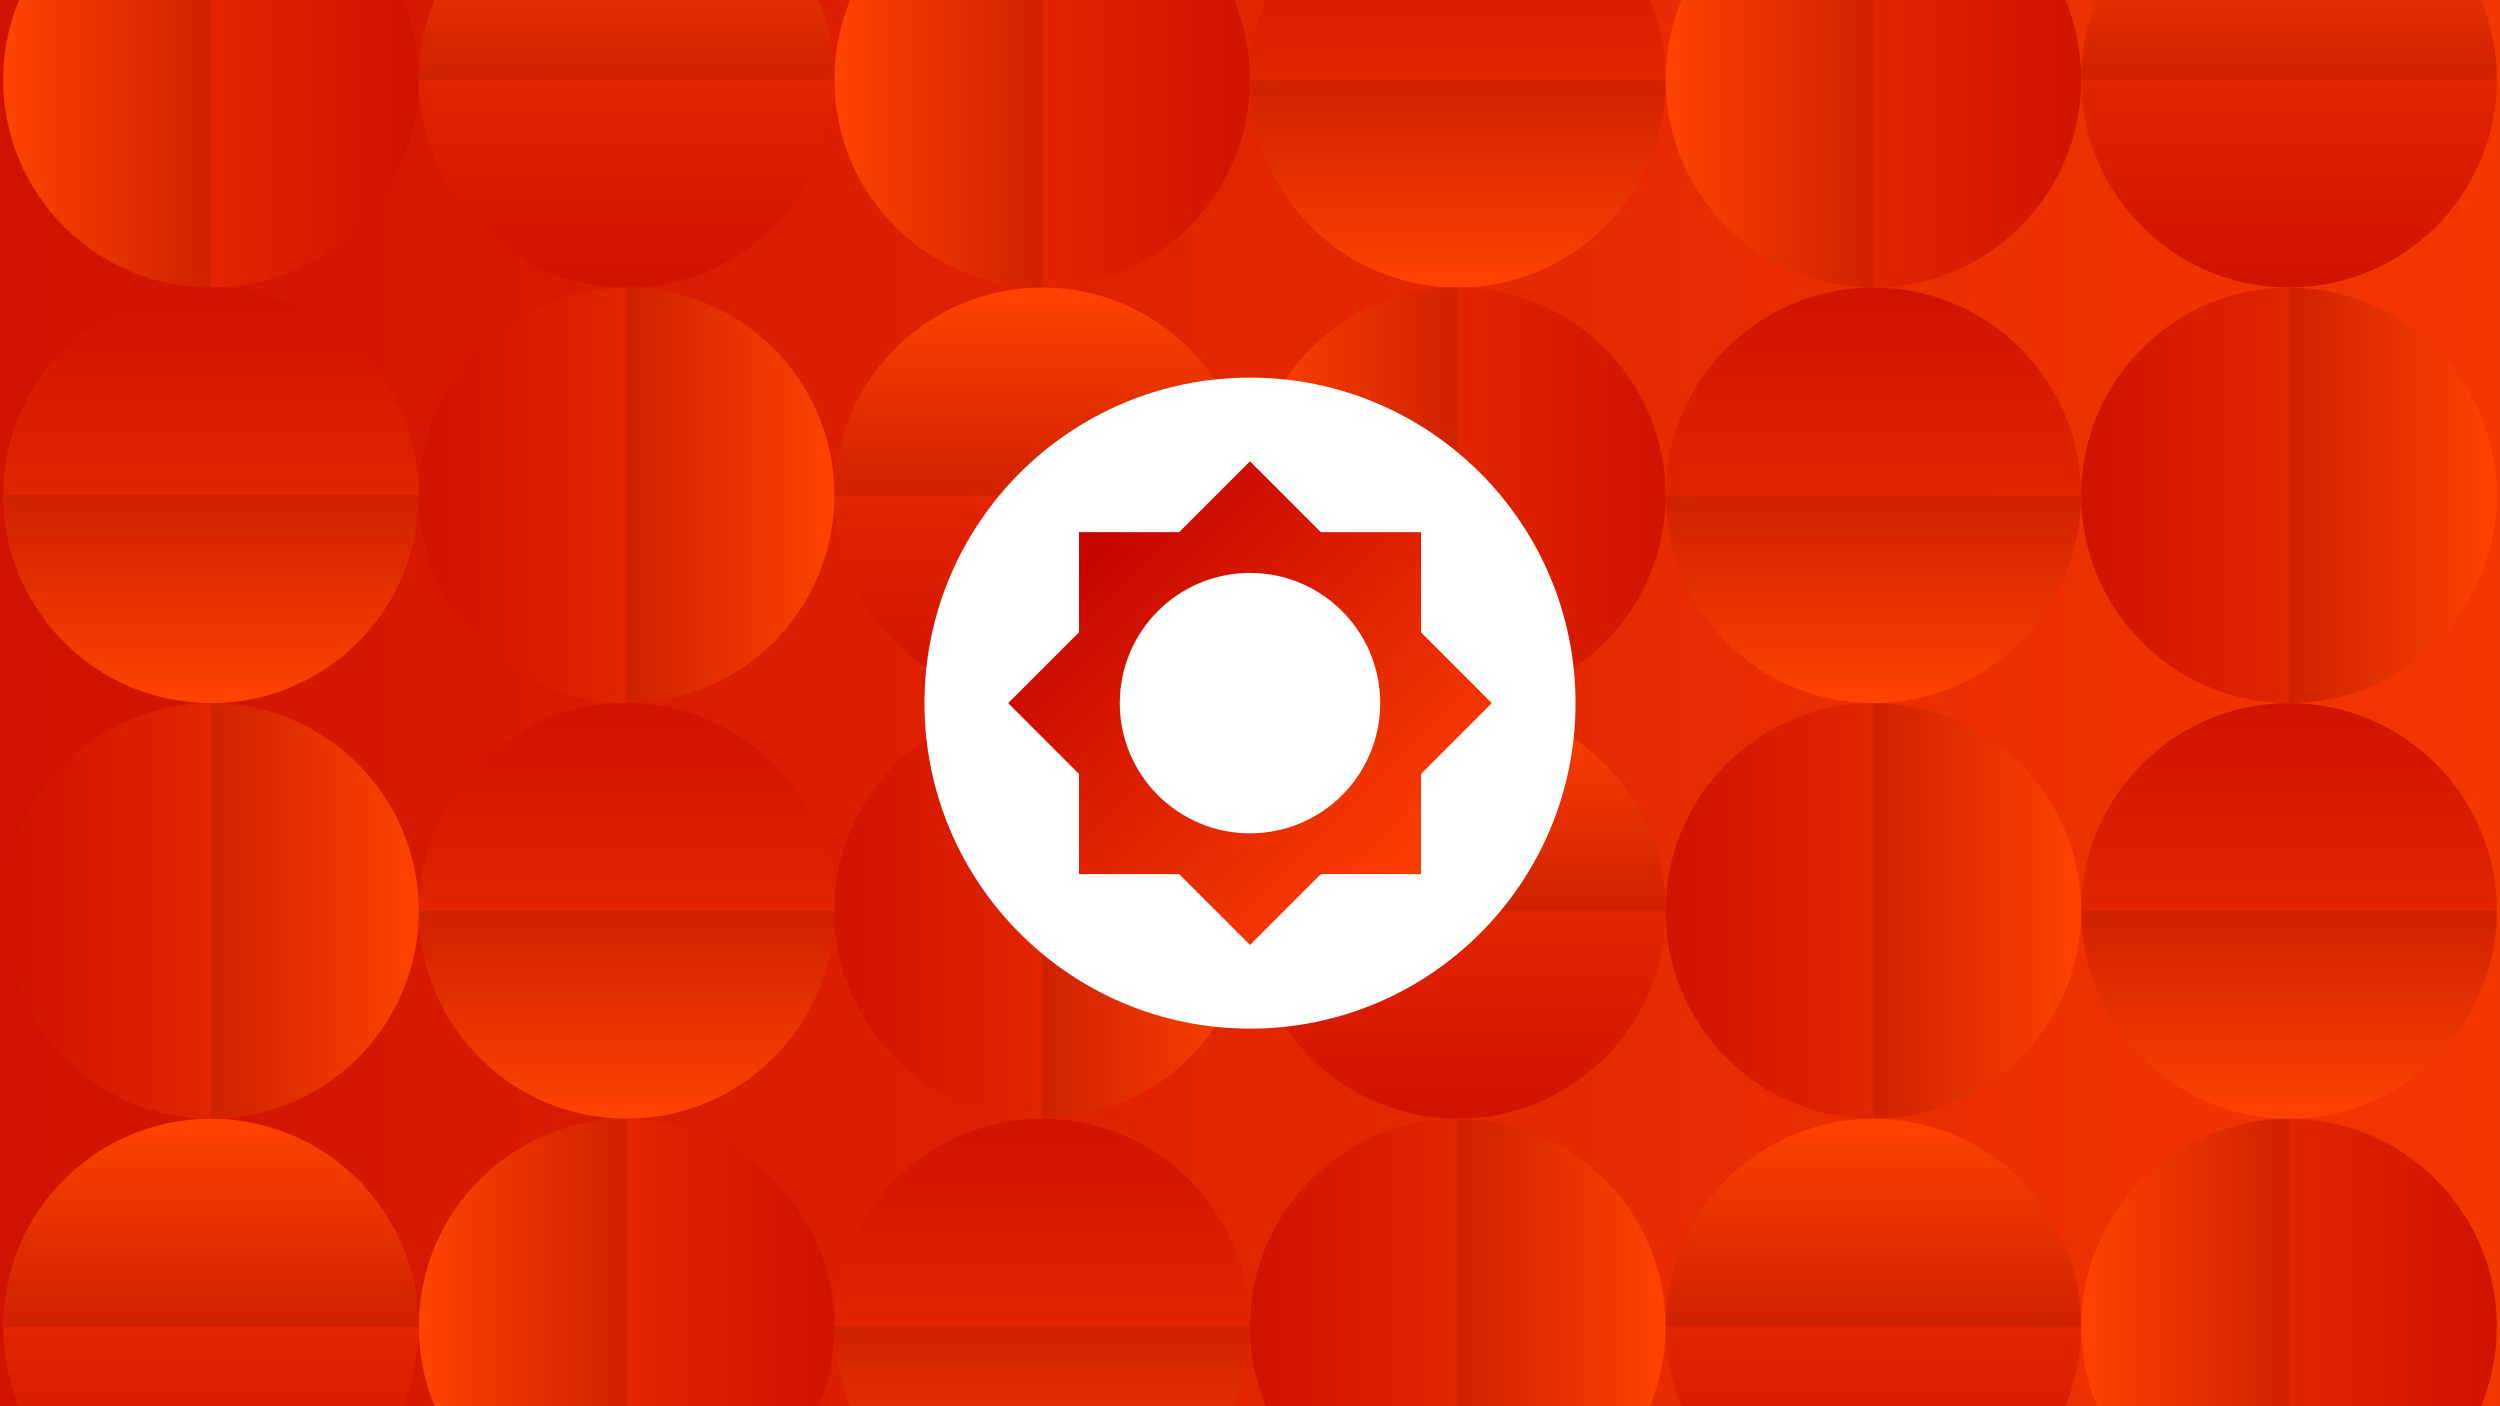 <svg xmlns="http://www.w3.org/2000/svg" xmlns:xlink="http://www.w3.org/1999/xlink" id="Layer_1" x="0" y="0" version="1.1" viewBox="0 0 3840 2160" xml:space="preserve" style="enable-background:new 0 0 3840 2160"><rect x="0" y="0" width="3840" height="2160" fill="#333333" stroke="none"/><style type="text/css">.st0{fill-rule:evenodd;clip-rule:evenodd;fill:url(#SVGID_1_)}.st1{fill:url(#SVGID_2_)}.st2{fill:url(#SVGID_3_)}.st3{fill:url(#SVGID_4_)}.st4{fill:url(#SVGID_5_)}.st5{fill:url(#SVGID_6_)}.st6{fill:url(#SVGID_7_)}.st7{fill:url(#SVGID_8_)}.st8{fill:url(#SVGID_9_)}.st9{fill:url(#SVGID_10_)}.st10{fill:url(#SVGID_11_)}.st11{fill:url(#SVGID_12_)}.st12{fill:url(#SVGID_13_)}.st13{fill:url(#SVGID_14_)}.st14{fill:url(#SVGID_15_)}.st15{fill:url(#SVGID_16_)}.st16{fill:url(#SVGID_17_)}.st17{fill:url(#SVGID_18_)}.st18{fill:url(#SVGID_19_)}.st19{fill:url(#SVGID_20_)}.st20{fill:url(#SVGID_21_)}.st21{fill:url(#SVGID_22_)}.st22{fill:url(#SVGID_23_)}.st23{fill:url(#SVGID_24_)}.st24{fill:url(#SVGID_25_)}.st25{fill:url(#SVGID_26_)}.st26{fill:url(#SVGID_27_)}.st27{fill:url(#SVGID_28_)}.st28{fill:url(#SVGID_29_)}.st29{fill:url(#SVGID_30_)}.st30{fill:url(#SVGID_31_)}.st31{fill:url(#SVGID_32_)}.st32{fill:url(#SVGID_33_)}.st33{fill:url(#SVGID_34_)}.st34{fill:url(#SVGID_35_)}.st35{fill:url(#SVGID_36_)}.st36{fill:url(#SVGID_37_)}.st37{fill:url(#SVGID_38_)}.st38{fill:url(#SVGID_39_)}.st39{fill:url(#SVGID_40_)}.st40{fill:url(#SVGID_41_)}.st41{fill:url(#SVGID_42_)}.st42{fill:url(#SVGID_43_)}.st43{fill:url(#SVGID_44_)}.st44{fill:url(#SVGID_45_)}.st45{fill:url(#SVGID_46_)}.st46{fill:url(#SVGID_47_)}.st47{fill:url(#SVGID_48_)}.st48{fill:url(#SVGID_49_)}.st49{fill:#fff}.st50{fill:url(#SVGID_50_)}.st51{fill:url(#SVGID_51_)}</style><linearGradient id="SVGID_1_" x1="960.533" x2="962.428" y1="1621.047" y2="1621.047" gradientTransform="matrix(2026.09 0 0 -1282.375 -1946126.25 2079870.125)" gradientUnits="userSpaceOnUse"><stop offset="0" style="stop-color:#d11200"/><stop offset="1" style="stop-color:#f43700"/></linearGradient><rect width="3840" height="2160" x="-.03" y="-.1" class="st0"/><g><g><g><linearGradient id="SVGID_2_" x1="8354.75" x2="8993.125" y1="3163.563" y2="3163.563" gradientTransform="matrix(-1 0 0 -1 8998 3286)" gradientUnits="userSpaceOnUse"><stop offset="0" style="stop-color:#d11200"/><stop offset="1" style="stop-color:#f43700"/></linearGradient><path d="M643.25,122.44c0-176.28-142.9-319.19-319.19-319.19v638.38C500.35,441.62,643.25,298.72,643.25,122.44z" class="st1"/><linearGradient id="SVGID_3_" x1="8354.75" x2="8993.125" y1="3163.563" y2="3163.563" gradientTransform="matrix(-1 0 0 -1 8998 3286)" gradientUnits="userSpaceOnUse"><stop offset="0" style="stop-color:#9e0000"/><stop offset="1" style="stop-color:#ff4300"/></linearGradient><path d="M324.06,441.62v-638.38C147.78-196.75,4.88-53.84,4.88,122.44S147.78,441.62,324.06,441.62z" class="st2"/></g><g><linearGradient id="SVGID_4_" x1="7078" x2="7716.375" y1="3163.563" y2="3163.563" gradientTransform="matrix(-1 0 0 -1 8998 3286)" gradientUnits="userSpaceOnUse"><stop offset="0" style="stop-color:#d11200"/><stop offset="1" style="stop-color:#f43700"/></linearGradient><path d="M1920,122.44c0-176.28-142.91-319.19-319.19-319.19v638.38C1777.09,441.62,1920,298.72,1920,122.44z" class="st3"/><linearGradient id="SVGID_5_" x1="7078" x2="7716.375" y1="3163.563" y2="3163.563" gradientTransform="matrix(-1 0 0 -1 8998 3286)" gradientUnits="userSpaceOnUse"><stop offset="0" style="stop-color:#9e0000"/><stop offset="1" style="stop-color:#ff4300"/></linearGradient><path d="M1600.81,441.62v-638.38c-176.28,0-319.19,142.91-319.19,319.19S1424.53,441.62,1600.81,441.62z" class="st4"/></g><g><linearGradient id="SVGID_6_" x1="859.25" x2="1497.625" y1="5702.813" y2="5702.813" gradientTransform="matrix(0 1 -1 0 7942 -1056)" gradientUnits="userSpaceOnUse"><stop offset="0" style="stop-color:#d11200"/><stop offset="1" style="stop-color:#f43700"/></linearGradient><path d="M2239.19-196.75c-176.28,0-319.19,142.9-319.19,319.19h638.38C2558.38-53.85,2415.47-196.75,2239.19-196.75z" class="st5"/><linearGradient id="SVGID_7_" x1="859.25" x2="1497.625" y1="5702.813" y2="5702.813" gradientTransform="matrix(0 1 -1 0 7942 -1056)" gradientUnits="userSpaceOnUse"><stop offset="0" style="stop-color:#9e0000"/><stop offset="1" style="stop-color:#ff4300"/></linearGradient><path d="M2558.38,122.44H1920c0,176.28,142.91,319.19,319.19,319.19S2558.38,298.72,2558.38,122.44z" class="st6"/></g><g><linearGradient id="SVGID_8_" x1="5700.375" x2="6338.75" y1="-3093.563" y2="-3093.563" gradientTransform="matrix(0 -1 1 0 4056 6142)" gradientUnits="userSpaceOnUse"><stop offset="0" style="stop-color:#d11200"/><stop offset="1" style="stop-color:#f43700"/></linearGradient><path d="M962.44,441.62c176.28,0,319.19-142.9,319.19-319.19H643.25C643.25,298.72,786.16,441.62,962.44,441.62z" class="st7"/><linearGradient id="SVGID_9_" x1="5700.375" x2="6338.75" y1="-3093.563" y2="-3093.563" gradientTransform="matrix(0 -1 1 0 4056 6142)" gradientUnits="userSpaceOnUse"><stop offset="0" style="stop-color:#9e0000"/><stop offset="1" style="stop-color:#ff4300"/></linearGradient><path d="M643.25,122.44h638.38c0-176.28-142.91-319.19-319.19-319.19S643.25-53.85,643.25,122.44z" class="st8"/></g><g><linearGradient id="SVGID_10_" x1="5801.25" x2="6439.625" y1="3163.563" y2="3163.563" gradientTransform="matrix(-1 0 0 -1 8998 3286)" gradientUnits="userSpaceOnUse"><stop offset="0" style="stop-color:#d11200"/><stop offset="1" style="stop-color:#f43700"/></linearGradient><path d="M3196.75,122.44c0-176.28-142.91-319.19-319.19-319.19v638.38C3053.84,441.62,3196.75,298.72,3196.75,122.44 z" class="st9"/><linearGradient id="SVGID_11_" x1="5801.25" x2="6439.625" y1="3163.563" y2="3163.563" gradientTransform="matrix(-1 0 0 -1 8998 3286)" gradientUnits="userSpaceOnUse"><stop offset="0" style="stop-color:#9e0000"/><stop offset="1" style="stop-color:#ff4300"/></linearGradient><path d="M2877.56,441.62v-638.38c-176.28,0-319.19,142.91-319.19,319.19S2701.28,441.62,2877.56,441.62z" class="st10"/></g><g><linearGradient id="SVGID_12_" x1="5700.375" x2="6338.75" y1="-540.063" y2="-540.063" gradientTransform="matrix(0 -1 1 0 4056 6142)" gradientUnits="userSpaceOnUse"><stop offset="0" style="stop-color:#d11200"/><stop offset="1" style="stop-color:#f43700"/></linearGradient><path d="M3515.94,441.62c176.28,0,319.19-142.9,319.19-319.19h-638.38 C3196.75,298.72,3339.66,441.62,3515.94,441.62z" class="st11"/><linearGradient id="SVGID_13_" x1="5700.375" x2="6338.75" y1="-540.063" y2="-540.063" gradientTransform="matrix(0 -1 1 0 4056 6142)" gradientUnits="userSpaceOnUse"><stop offset="0" style="stop-color:#9e0000"/><stop offset="1" style="stop-color:#ff4300"/></linearGradient><path d="M3196.75,122.44h638.38c0-176.28-142.91-319.19-319.19-319.19S3196.75-53.85,3196.75,122.44z" class="st12"/></g></g><g><g><linearGradient id="SVGID_14_" x1="9420.125" x2="10058.5" y1="3457.438" y2="3457.438" gradientTransform="matrix(0 1 -1 0 3781.5 -8978.5)" gradientUnits="userSpaceOnUse"><stop offset="0" style="stop-color:#d11200"/><stop offset="1" style="stop-color:#f43700"/></linearGradient><path d="M324.06,441.62c-176.28,0-319.19,142.9-319.19,319.19h638.38C643.25,584.53,500.34,441.62,324.06,441.62z" class="st13"/><linearGradient id="SVGID_15_" x1="9420.125" x2="10058.5" y1="3457.438" y2="3457.438" gradientTransform="matrix(0 1 -1 0 3781.5 -8978.5)" gradientUnits="userSpaceOnUse"><stop offset="0" style="stop-color:#9e0000"/><stop offset="1" style="stop-color:#ff4300"/></linearGradient><path d="M643.25,760.81H4.88C4.88,937.1,147.78,1080,324.06,1080S643.25,937.1,643.25,760.81z" class="st14"/></g><g><linearGradient id="SVGID_16_" x1="6472.5" x2="7110.875" y1="3917.313" y2="3917.313" gradientTransform="matrix(0 -1 1 0 -2316.5 7552.5)" gradientUnits="userSpaceOnUse"><stop offset="0" style="stop-color:#d11200"/><stop offset="1" style="stop-color:#f43700"/></linearGradient><path d="M1600.81,1080c176.28,0,319.19-142.9,319.19-319.19h-638.38C1281.62,937.1,1424.53,1080,1600.81,1080z" class="st15"/><linearGradient id="SVGID_17_" x1="6472.5" x2="7110.875" y1="3917.313" y2="3917.313" gradientTransform="matrix(0 -1 1 0 -2316.5 7552.5)" gradientUnits="userSpaceOnUse"><stop offset="0" style="stop-color:#9e0000"/><stop offset="1" style="stop-color:#ff4300"/></linearGradient><path d="M1281.62,760.81H1920c0-176.28-142.91-319.19-319.19-319.19S1281.62,584.53,1281.62,760.81z" class="st16"/></g><g><linearGradient id="SVGID_18_" x1="-57.875" x2="580.5" y1="5260.688" y2="5260.688" gradientTransform="matrix(-1 0 0 -1 2500.5 6021.5)" gradientUnits="userSpaceOnUse"><stop offset="0" style="stop-color:#d11200"/><stop offset="1" style="stop-color:#f43700"/></linearGradient><path d="M2558.38,760.81c0-176.28-142.91-319.19-319.19-319.19V1080C2415.47,1080,2558.38,937.09,2558.38,760.81z" class="st17"/><linearGradient id="SVGID_19_" x1="-57.875" x2="580.5" y1="5260.688" y2="5260.688" gradientTransform="matrix(-1 0 0 -1 2500.5 6021.5)" gradientUnits="userSpaceOnUse"><stop offset="0" style="stop-color:#9e0000"/><stop offset="1" style="stop-color:#ff4300"/></linearGradient><path d="M2239.19,1080V441.62c-176.28,0-319.19,142.91-319.19,319.19S2062.91,1080,2239.19,1080z" class="st18"/></g><g><linearGradient id="SVGID_20_" x1="6290.75" x2="6929.125" y1="-2324.688" y2="-2324.688" gradientTransform="matrix(1 0 0 1 -5647.5 3085.5)" gradientUnits="userSpaceOnUse"><stop offset="0" style="stop-color:#d11200"/><stop offset="1" style="stop-color:#f43700"/></linearGradient><path d="M643.25,760.81c0,176.28,142.9,319.19,319.19,319.19V441.62C786.15,441.62,643.25,584.53,643.25,760.81z" class="st19"/><linearGradient id="SVGID_21_" x1="6290.75" x2="6929.125" y1="-2324.688" y2="-2324.688" gradientTransform="matrix(1 0 0 1 -5647.5 3085.5)" gradientUnits="userSpaceOnUse"><stop offset="0" style="stop-color:#9e0000"/><stop offset="1" style="stop-color:#ff4300"/></linearGradient><path d="M962.44,441.62V1080c176.28,0,319.19-142.91,319.19-319.19S1138.72,441.62,962.44,441.62z" class="st20"/></g><g><linearGradient id="SVGID_22_" x1="9420.125" x2="10058.5" y1="903.938" y2="903.938" gradientTransform="matrix(0 1 -1 0 3781.5 -8978.5)" gradientUnits="userSpaceOnUse"><stop offset="0" style="stop-color:#d11200"/><stop offset="1" style="stop-color:#f43700"/></linearGradient><path d="M2877.56,441.62c-176.28,0-319.19,142.9-319.19,319.19h638.38 C3196.75,584.53,3053.84,441.62,2877.56,441.62z" class="st21"/><linearGradient id="SVGID_23_" x1="9420.125" x2="10058.5" y1="903.938" y2="903.938" gradientTransform="matrix(0 1 -1 0 3781.5 -8978.5)" gradientUnits="userSpaceOnUse"><stop offset="0" style="stop-color:#9e0000"/><stop offset="1" style="stop-color:#ff4300"/></linearGradient><path d="M3196.75,760.81h-638.38c0,176.28,142.91,319.19,319.19,319.19S3196.75,937.1,3196.75,760.81z" class="st22"/></g><g><linearGradient id="SVGID_24_" x1="8844.25" x2="9482.625" y1="-2324.688" y2="-2324.688" gradientTransform="matrix(1 0 0 1 -5647.5 3085.5)" gradientUnits="userSpaceOnUse"><stop offset="0" style="stop-color:#d11200"/><stop offset="1" style="stop-color:#f43700"/></linearGradient><path d="M3196.75,760.81c0,176.28,142.91,319.19,319.19,319.19V441.62 C3339.66,441.62,3196.75,584.53,3196.75,760.81z" class="st23"/><linearGradient id="SVGID_25_" x1="8844.25" x2="9482.625" y1="-2324.688" y2="-2324.688" gradientTransform="matrix(1 0 0 1 -5647.5 3085.5)" gradientUnits="userSpaceOnUse"><stop offset="0" style="stop-color:#9e0000"/><stop offset="1" style="stop-color:#ff4300"/></linearGradient><path d="M3515.94,441.62V1080c176.28,0,319.19-142.91,319.19-319.19S3692.22,441.62,3515.94,441.62z" class="st24"/></g></g><g><g><linearGradient id="SVGID_26_" x1="8400.875" x2="9039.25" y1="5248.188" y2="5248.188" gradientTransform="matrix(1 0 0 1 -8396 -3849)" gradientUnits="userSpaceOnUse"><stop offset="0" style="stop-color:#d11200"/><stop offset="1" style="stop-color:#f43700"/></linearGradient><path d="M4.88,1399.19c0,176.28,142.9,319.19,319.19,319.19V1080C147.78,1080,4.88,1222.91,4.88,1399.19z" class="st25"/><linearGradient id="SVGID_27_" x1="8400.875" x2="9039.25" y1="5248.188" y2="5248.188" gradientTransform="matrix(1 0 0 1 -8396 -3849)" gradientUnits="userSpaceOnUse"><stop offset="0" style="stop-color:#9e0000"/><stop offset="1" style="stop-color:#ff4300"/></linearGradient><path d="M324.06,1080v638.38c176.28,0,319.19-142.91,319.19-319.19S500.35,1080,324.06,1080z" class="st26"/></g><g><linearGradient id="SVGID_28_" x1="7951.625" x2="8590" y1="5248.188" y2="5248.188" gradientTransform="matrix(1 0 0 1 -6670 -3849)" gradientUnits="userSpaceOnUse"><stop offset="0" style="stop-color:#d11200"/><stop offset="1" style="stop-color:#f43700"/></linearGradient><path d="M1281.62,1399.19c0,176.28,142.91,319.19,319.19,319.19V1080C1424.53,1080,1281.62,1222.91,1281.62,1399.19 z" class="st27"/><linearGradient id="SVGID_29_" x1="7951.625" x2="8590" y1="5248.188" y2="5248.188" gradientTransform="matrix(1 0 0 1 -6670 -3849)" gradientUnits="userSpaceOnUse"><stop offset="0" style="stop-color:#9e0000"/><stop offset="1" style="stop-color:#ff4300"/></linearGradient><path d="M1600.81,1080v638.38c176.28,0,319.19-142.91,319.19-319.19S1777.09,1080,1600.81,1080z" class="st28"/></g><g><linearGradient id="SVGID_30_" x1="-1225.375" x2="-587" y1="6903.188" y2="6903.188" gradientTransform="matrix(0 -1 1 0 -4664 493)" gradientUnits="userSpaceOnUse"><stop offset="0" style="stop-color:#d11200"/><stop offset="1" style="stop-color:#f43700"/></linearGradient><path d="M2239.19,1718.38c176.28,0,319.19-142.91,319.19-319.19H1920C1920,1575.47,2062.91,1718.38,2239.19,1718.38 z" class="st29"/><linearGradient id="SVGID_31_" x1="-1225.375" x2="-587" y1="6903.188" y2="6903.188" gradientTransform="matrix(0 -1 1 0 -4664 493)" gradientUnits="userSpaceOnUse"><stop offset="0" style="stop-color:#9e0000"/><stop offset="1" style="stop-color:#ff4300"/></linearGradient><path d="M1920,1399.19h638.38c0-176.28-142.91-319.19-319.19-319.19S1920,1222.91,1920,1399.19z" class="st30"/></g><g><linearGradient id="SVGID_32_" x1="7785" x2="8423.375" y1="-3640.438" y2="-3640.438" gradientTransform="matrix(0 1 -1 0 -2678 -6705)" gradientUnits="userSpaceOnUse"><stop offset="0" style="stop-color:#d11200"/><stop offset="1" style="stop-color:#f43700"/></linearGradient><path d="M962.44,1080c-176.28,0-319.19,142.91-319.19,319.19h638.38C1281.62,1222.91,1138.72,1080,962.44,1080z" class="st31"/><linearGradient id="SVGID_33_" x1="7785" x2="8423.375" y1="-3640.438" y2="-3640.438" gradientTransform="matrix(0 1 -1 0 -2678 -6705)" gradientUnits="userSpaceOnUse"><stop offset="0" style="stop-color:#9e0000"/><stop offset="1" style="stop-color:#ff4300"/></linearGradient><path d="M1281.62,1399.19H643.25c0,176.28,142.91,319.19,319.19,319.19S1281.62,1575.47,1281.62,1399.19z" class="st32"/></g><g><linearGradient id="SVGID_34_" x1="10954.375" x2="11592.75" y1="5248.188" y2="5248.188" gradientTransform="matrix(1 0 0 1 -8396 -3849)" gradientUnits="userSpaceOnUse"><stop offset="0" style="stop-color:#d11200"/><stop offset="1" style="stop-color:#f43700"/></linearGradient><path d="M2558.38,1399.19c0,176.28,142.91,319.19,319.19,319.19V1080C2701.28,1080,2558.38,1222.91,2558.38,1399.19 z" class="st33"/><linearGradient id="SVGID_35_" x1="10954.375" x2="11592.75" y1="5248.188" y2="5248.188" gradientTransform="matrix(1 0 0 1 -8396 -3849)" gradientUnits="userSpaceOnUse"><stop offset="0" style="stop-color:#9e0000"/><stop offset="1" style="stop-color:#ff4300"/></linearGradient><path d="M2877.56,1080v638.38c176.28,0,319.19-142.91,319.19-319.19S3053.84,1080,2877.56,1080z" class="st34"/></g><g><linearGradient id="SVGID_36_" x1="7785" x2="8423.375" y1="-6193.938" y2="-6193.938" gradientTransform="matrix(0 1 -1 0 -2678 -6705)" gradientUnits="userSpaceOnUse"><stop offset="0" style="stop-color:#d11200"/><stop offset="1" style="stop-color:#f43700"/></linearGradient><path d="M3515.94,1080c-176.28,0-319.19,142.91-319.19,319.19h638.38C3835.12,1222.91,3692.22,1080,3515.94,1080z" class="st35"/><linearGradient id="SVGID_37_" x1="7785" x2="8423.375" y1="-6193.938" y2="-6193.938" gradientTransform="matrix(0 1 -1 0 -2678 -6705)" gradientUnits="userSpaceOnUse"><stop offset="0" style="stop-color:#9e0000"/><stop offset="1" style="stop-color:#ff4300"/></linearGradient><path d="M3835.12,1399.19h-638.38c0,176.28,142.91,319.19,319.19,319.19S3835.12,1575.47,3835.12,1399.19z" class="st36"/></g></g><g><g><linearGradient id="SVGID_38_" x1="5947.75" x2="6586.125" y1="3566.563" y2="3566.563" gradientTransform="matrix(0 -1 1 0 -3242.5 8304.5)" gradientUnits="userSpaceOnUse"><stop offset="0" style="stop-color:#d11200"/><stop offset="1" style="stop-color:#f43700"/></linearGradient><path d="M324.06,2356.75c176.28,0,319.19-142.91,319.19-319.19H4.88C4.88,2213.84,147.78,2356.75,324.06,2356.75z" class="st37"/><linearGradient id="SVGID_39_" x1="5947.75" x2="6586.125" y1="3566.563" y2="3566.563" gradientTransform="matrix(0 -1 1 0 -3242.5 8304.5)" gradientUnits="userSpaceOnUse"><stop offset="0" style="stop-color:#9e0000"/><stop offset="1" style="stop-color:#ff4300"/></linearGradient><path d="M4.88,2037.56h638.38c0-176.28-142.91-319.19-319.19-319.19S4.88,1861.28,4.88,2037.56z" class="st38"/></g><g><linearGradient id="SVGID_40_" x1="9944.875" x2="10583.25" y1="3106.688" y2="3106.688" gradientTransform="matrix(0 1 -1 0 4707.5 -8226.5)" gradientUnits="userSpaceOnUse"><stop offset="0" style="stop-color:#d11200"/><stop offset="1" style="stop-color:#f43700"/></linearGradient><path d="M1600.81,1718.38c-176.28,0-319.19,142.91-319.19,319.19H1920 C1920,1861.28,1777.09,1718.38,1600.81,1718.38z" class="st39"/><linearGradient id="SVGID_41_" x1="9944.875" x2="10583.25" y1="3106.688" y2="3106.688" gradientTransform="matrix(0 1 -1 0 4707.5 -8226.5)" gradientUnits="userSpaceOnUse"><stop offset="0" style="stop-color:#9e0000"/><stop offset="1" style="stop-color:#ff4300"/></linearGradient><path d="M1920,2037.56h-638.38c0,176.28,142.91,319.19,319.19,319.19S1920,2213.84,1920,2037.56z" class="st40"/></g><g><linearGradient id="SVGID_42_" x1="1079.5" x2="1717.875" y1="8733.063" y2="8733.063" gradientTransform="matrix(1 0 0 1 840.5 -6695.5)" gradientUnits="userSpaceOnUse"><stop offset="0" style="stop-color:#d11200"/><stop offset="1" style="stop-color:#f43700"/></linearGradient><path d="M1920,2037.56c0,176.28,142.91,319.19,319.19,319.19v-638.38C2062.91,1718.38,1920,1861.28,1920,2037.56z" class="st41"/><linearGradient id="SVGID_43_" x1="1079.5" x2="1717.875" y1="8733.063" y2="8733.063" gradientTransform="matrix(1 0 0 1 840.5 -6695.5)" gradientUnits="userSpaceOnUse"><stop offset="0" style="stop-color:#9e0000"/><stop offset="1" style="stop-color:#ff4300"/></linearGradient><path d="M2239.19,1718.38v638.38c176.28,0,319.19-142.91,319.19-319.19S2415.47,1718.38,2239.19,1718.38z" class="st42"/></g><g><linearGradient id="SVGID_44_" x1="5806.875" x2="6445.25" y1="-5797.063" y2="-5797.063" gradientTransform="matrix(-1 0 0 -1 7088.5 -3759.5)" gradientUnits="userSpaceOnUse"><stop offset="0" style="stop-color:#d11200"/><stop offset="1" style="stop-color:#f43700"/></linearGradient><path d="M1281.62,2037.56c0-176.28-142.91-319.19-319.19-319.19v638.38 C1138.72,2356.75,1281.62,2213.84,1281.62,2037.56z" class="st43"/><linearGradient id="SVGID_45_" x1="5806.875" x2="6445.25" y1="-5797.063" y2="-5797.063" gradientTransform="matrix(-1 0 0 -1 7088.5 -3759.5)" gradientUnits="userSpaceOnUse"><stop offset="0" style="stop-color:#9e0000"/><stop offset="1" style="stop-color:#ff4300"/></linearGradient><path d="M962.44,2356.75v-638.38c-176.28,0-319.19,142.91-319.19,319.19S786.15,2356.75,962.44,2356.75z" class="st44"/></g><g><linearGradient id="SVGID_46_" x1="5947.75" x2="6586.125" y1="6120.063" y2="6120.063" gradientTransform="matrix(0 -1 1 0 -3242.5 8304.5)" gradientUnits="userSpaceOnUse"><stop offset="0" style="stop-color:#d11200"/><stop offset="1" style="stop-color:#f43700"/></linearGradient><path d="M2877.56,2356.75c176.28,0,319.19-142.91,319.19-319.19h-638.38 C2558.38,2213.84,2701.28,2356.75,2877.56,2356.75z" class="st45"/><linearGradient id="SVGID_47_" x1="5947.75" x2="6586.125" y1="6120.063" y2="6120.063" gradientTransform="matrix(0 -1 1 0 -3242.5 8304.5)" gradientUnits="userSpaceOnUse"><stop offset="0" style="stop-color:#9e0000"/><stop offset="1" style="stop-color:#ff4300"/></linearGradient><path d="M2558.38,2037.56h638.38c0-176.28-142.91-319.19-319.19-319.19S2558.38,1861.28,2558.38,2037.56z" class="st46"/></g><g><linearGradient id="SVGID_48_" x1="3253.375" x2="3891.75" y1="-5797.063" y2="-5797.063" gradientTransform="matrix(-1 0 0 -1 7088.5 -3759.5)" gradientUnits="userSpaceOnUse"><stop offset="0" style="stop-color:#d11200"/><stop offset="1" style="stop-color:#f43700"/></linearGradient><path d="M3835.12,2037.56c0-176.28-142.91-319.19-319.19-319.19v638.38 C3692.22,2356.75,3835.12,2213.84,3835.12,2037.56z" class="st47"/><linearGradient id="SVGID_49_" x1="3253.375" x2="3891.75" y1="-5797.063" y2="-5797.063" gradientTransform="matrix(-1 0 0 -1 7088.5 -3759.5)" gradientUnits="userSpaceOnUse"><stop offset="0" style="stop-color:#9e0000"/><stop offset="1" style="stop-color:#ff4300"/></linearGradient><path d="M3515.94,2356.75v-638.38c-176.28,0-319.19,142.91-319.19,319.19S3339.66,2356.75,3515.94,2356.75z" class="st48"/></g></g></g><g><circle cx="1920" cy="1080" r="500" class="st49"/><linearGradient id="SVGID_50_" x1="1622.741" x2="2215.829" y1="1379.738" y2="785.694" gradientTransform="matrix(1 0 0 -1 0 2162)" gradientUnits="userSpaceOnUse"><stop offset="0" style="stop-color:#c00000"/><stop offset="1" style="stop-color:#ff4300"/></linearGradient><path d="M1657.36,817.36h525.28v525.28h-525.28V817.36z" class="st50"/><linearGradient id="SVGID_51_" x1="1622.741" x2="2215.829" y1="1379.738" y2="785.694" gradientTransform="matrix(1 0 0 -1 0 2162)" gradientUnits="userSpaceOnUse"><stop offset="0" style="stop-color:#c00000"/><stop offset="1" style="stop-color:#ff4300"/></linearGradient><path d="M1548.57,1080L1920,708.57L2291.43,1080L1920,1451.43L1548.57,1080z" class="st51"/><circle cx="1920" cy="1080" r="200" class="st49"/></g></svg>